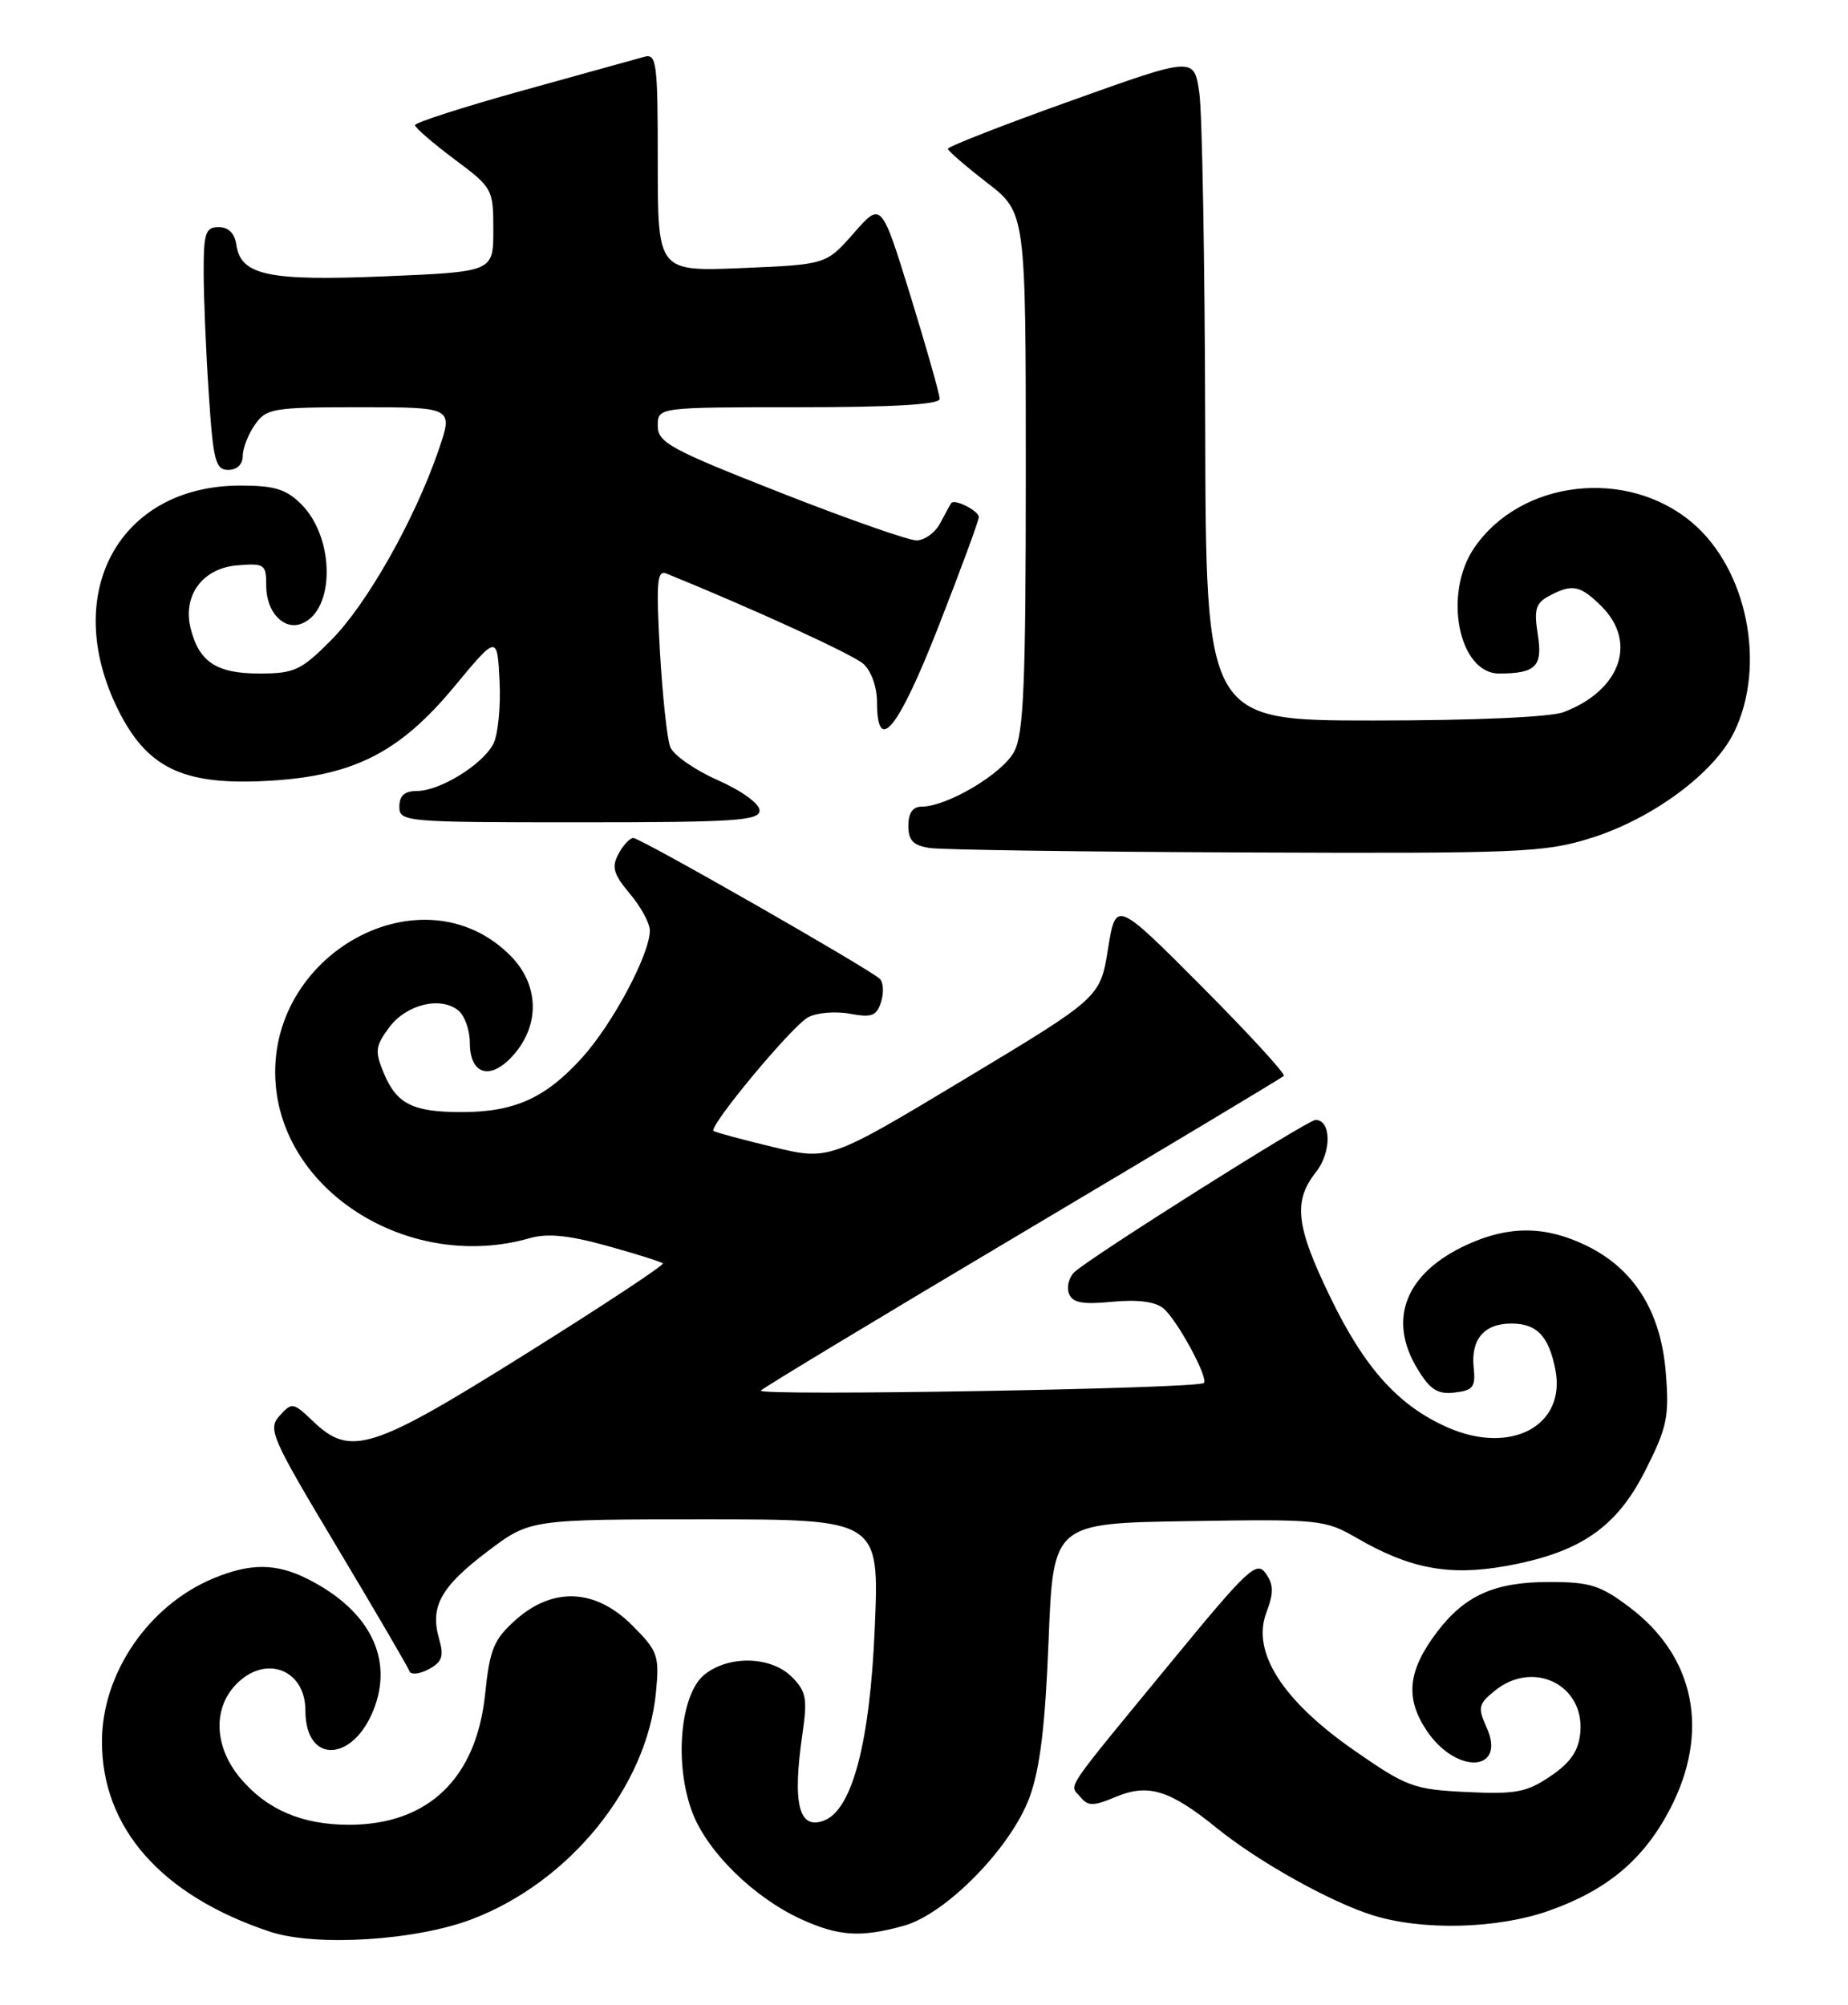 <?xml version="1.0" encoding="UTF-8" standalone="no"?>
<!DOCTYPE svg PUBLIC "-//W3C//DTD SVG 1.1//EN" "http://www.w3.org/Graphics/SVG/1.1/DTD/svg11.dtd" >
<svg xmlns="http://www.w3.org/2000/svg" xmlns:xlink="http://www.w3.org/1999/xlink" version="1.1" viewBox="0 0 236 256">
 <g >
 <path fill="currentColor"
d=" M 60.34 245.03 C 72.80 240.25 82.61 228.12 83.77 216.09 C 84.22 211.37 84.02 210.82 80.72 207.52 C 76.04 202.84 70.60 202.60 65.83 206.86 C 63.05 209.35 62.54 210.58 61.95 216.34 C 60.83 227.09 54.67 233.00 44.57 233.00 C 38.58 233.00 34.08 231.07 30.70 227.06 C 27.41 223.14 27.14 218.30 30.04 215.19 C 33.76 211.19 39.00 213.07 39.00 218.41 C 39.00 225.58 45.54 224.95 47.99 217.54 C 50.05 211.28 46.87 205.44 39.30 201.62 C 35.29 199.59 31.96 199.57 27.22 201.55 C 18.98 204.99 13.06 213.63 13.02 222.28 C 12.97 233.39 20.60 242.05 34.50 246.66 C 40.34 248.59 53.18 247.79 60.34 245.03 Z  M 115.41 245.90 C 120.81 244.40 129.12 235.92 131.48 229.49 C 132.81 225.87 133.48 220.37 133.91 209.50 C 134.50 194.50 134.50 194.50 151.78 194.23 C 168.53 193.96 169.19 194.03 173.28 196.39 C 180.04 200.31 185.07 201.25 192.26 199.97 C 201.76 198.27 206.43 195.08 210.13 187.74 C 212.90 182.25 213.19 180.90 212.73 175.26 C 212.11 167.47 208.68 161.99 202.57 159.04 C 197.38 156.52 192.74 156.48 187.42 158.90 C 179.52 162.49 177.13 168.42 181.03 174.81 C 182.64 177.46 183.60 178.07 185.77 177.81 C 188.11 177.54 188.46 177.10 188.20 174.66 C 187.81 171.02 189.53 169.00 193.00 169.00 C 196.26 169.00 197.76 170.56 198.62 174.83 C 200.06 182.03 192.97 185.85 184.84 182.25 C 178.57 179.48 174.26 174.69 169.86 165.58 C 165.47 156.52 165.12 153.38 168.07 149.64 C 170.07 147.10 170.02 143.00 168.00 143.00 C 167.01 143.00 139.19 160.56 137.21 162.43 C 136.51 163.10 136.19 164.33 136.51 165.17 C 136.96 166.35 138.22 166.59 142.04 166.22 C 145.28 165.91 147.53 166.20 148.57 167.06 C 150.32 168.51 154.37 175.97 153.74 176.59 C 153.01 177.32 96.49 178.29 97.16 177.56 C 97.52 177.17 112.60 168.07 130.66 157.34 C 148.72 146.61 163.70 137.63 163.95 137.38 C 164.20 137.14 159.47 131.99 153.45 125.94 C 142.50 114.95 142.50 114.95 141.50 121.16 C 140.50 127.38 140.50 127.38 123.19 137.79 C 105.89 148.19 105.89 148.19 98.69 146.45 C 94.74 145.50 91.33 144.58 91.13 144.41 C 90.46 143.84 101.15 130.99 103.21 129.89 C 104.31 129.30 106.70 129.10 108.53 129.44 C 111.33 129.96 111.95 129.73 112.52 127.93 C 112.89 126.76 112.82 125.43 112.35 124.98 C 111.02 123.71 81.79 107.00 80.88 107.00 C 80.43 107.00 79.58 107.92 78.98 109.04 C 78.08 110.71 78.34 111.62 80.44 114.12 C 81.85 115.79 83.00 117.91 82.99 118.83 C 82.97 121.86 78.26 130.71 74.35 135.04 C 69.69 140.20 65.72 142.00 58.97 142.00 C 52.69 142.00 50.64 140.97 48.99 136.97 C 47.85 134.23 47.94 133.56 49.70 131.19 C 51.90 128.23 56.30 127.17 58.56 129.05 C 59.35 129.71 60.00 131.55 60.00 133.15 C 60.00 137.32 62.73 138.02 65.66 134.61 C 69.01 130.72 68.80 125.65 65.16 122.00 C 53.93 110.77 33.83 121.84 35.21 138.50 C 36.37 152.56 52.65 162.40 67.64 158.10 C 69.91 157.45 72.62 157.72 77.53 159.08 C 81.25 160.11 84.45 161.12 84.65 161.32 C 84.86 161.52 77.00 166.71 67.20 172.84 C 47.48 185.19 44.76 186.06 39.98 181.48 C 37.45 179.06 37.28 179.03 35.71 180.77 C 34.17 182.47 34.62 183.49 43.03 197.54 C 47.96 205.77 52.12 212.90 52.29 213.39 C 52.46 213.88 53.56 213.77 54.73 213.15 C 56.47 212.21 56.72 211.50 56.07 209.24 C 54.89 205.13 56.30 202.60 62.28 198.08 C 67.68 194.00 67.68 194.00 89.99 194.00 C 112.31 194.00 112.31 194.00 111.71 207.93 C 111.09 222.53 108.83 231.08 105.24 232.46 C 102.01 233.70 101.17 230.35 102.48 221.36 C 103.13 216.89 102.96 215.96 101.11 214.11 C 98.47 211.47 93.05 211.33 89.96 213.83 C 86.85 216.35 86.07 225.28 88.43 231.46 C 90.36 236.51 96.32 242.33 102.36 245.08 C 107.13 247.24 109.94 247.42 115.41 245.90 Z  M 197.74 244.00 C 205.22 241.37 209.88 237.47 213.25 231.03 C 218.39 221.20 216.49 211.58 208.17 205.28 C 204.40 202.42 203.07 202.00 197.87 202.00 C 190.90 202.00 187.11 203.68 183.56 208.33 C 179.78 213.29 179.40 216.82 182.21 221.00 C 186.02 226.66 192.44 226.26 189.83 220.53 C 188.70 218.04 188.80 217.58 190.90 215.88 C 195.82 211.89 202.41 215.15 201.81 221.28 C 201.58 223.59 200.56 225.07 198.00 226.80 C 194.96 228.86 193.56 229.12 187.29 228.82 C 180.51 228.49 179.65 228.17 172.89 223.47 C 163.77 217.12 159.83 210.94 161.71 205.94 C 162.68 203.39 162.66 202.36 161.65 200.91 C 160.49 199.26 159.39 200.28 149.92 211.79 C 135.51 229.31 136.56 227.77 137.94 229.42 C 138.96 230.65 139.58 230.66 142.51 229.43 C 146.63 227.71 149.39 228.56 155.35 233.39 C 160.66 237.70 169.89 242.86 175.29 244.55 C 181.65 246.54 191.18 246.30 197.74 244.00 Z  M 203.14 107.02 C 211.00 104.56 218.87 98.76 221.44 93.52 C 225.61 85.00 223.14 72.66 216.07 66.71 C 207.72 59.68 194.17 61.28 188.25 69.98 C 184.26 75.85 186.29 86.00 191.44 86.00 C 196.14 86.00 197.04 85.09 196.38 80.99 C 195.88 77.82 196.12 77.01 197.82 76.10 C 200.79 74.51 201.80 74.71 204.55 77.45 C 209.13 82.04 206.91 88.19 199.68 90.93 C 198.01 91.57 188.19 92.00 175.43 92.00 C 154.00 92.00 154.00 92.00 153.91 54.25 C 153.86 33.49 153.53 14.41 153.16 11.87 C 152.50 7.23 152.50 7.23 136.76 12.87 C 128.10 15.96 121.03 18.73 121.05 19.00 C 121.07 19.27 123.32 21.22 126.04 23.32 C 131.00 27.15 131.00 27.15 131.00 60.12 C 131.00 87.21 130.74 93.61 129.53 95.95 C 128.07 98.77 120.96 103.00 117.68 103.00 C 116.57 103.00 116.00 103.82 116.00 105.43 C 116.00 107.32 116.62 107.96 118.75 108.28 C 120.26 108.51 138.44 108.77 159.14 108.85 C 194.13 108.99 197.24 108.86 203.14 107.02 Z  M 97.00 103.49 C 97.00 102.62 94.72 100.97 91.65 99.61 C 88.71 98.31 85.98 96.40 85.59 95.37 C 85.19 94.34 84.60 88.81 84.27 83.08 C 83.78 74.35 83.91 72.76 85.09 73.23 C 96.20 77.74 108.87 83.55 110.25 84.76 C 111.26 85.66 112.00 87.72 112.00 89.65 C 112.00 96.50 114.70 93.16 119.88 79.92 C 122.70 72.72 125.00 66.47 125.00 66.02 C 125.00 65.24 121.94 63.67 121.49 64.23 C 121.37 64.38 120.74 65.51 120.10 66.75 C 119.46 67.99 118.08 69.00 117.04 69.00 C 116.01 69.00 108.15 66.24 99.58 62.87 C 85.57 57.36 84.00 56.51 84.00 54.37 C 84.00 52.00 84.00 52.00 102.00 52.00 C 114.13 52.00 120.00 51.65 120.00 50.93 C 120.00 50.34 118.32 44.43 116.28 37.80 C 112.55 25.75 112.55 25.75 109.03 29.77 C 105.50 33.78 105.50 33.78 94.75 34.23 C 84.00 34.67 84.00 34.67 84.00 20.72 C 84.00 7.91 83.86 6.81 82.25 7.26 C 81.29 7.53 74.31 9.46 66.75 11.56 C 59.19 13.66 53.00 15.65 53.00 15.98 C 53.00 16.30 55.25 18.25 58.00 20.31 C 62.91 23.97 63.00 24.14 63.00 29.37 C 63.00 34.70 63.00 34.70 49.25 35.28 C 34.26 35.91 30.74 35.17 30.18 31.24 C 29.98 29.80 29.17 29.00 27.93 29.00 C 26.25 29.00 26.00 29.73 26.01 34.75 C 26.01 37.91 26.30 44.89 26.66 50.25 C 27.22 58.84 27.52 60.00 29.15 60.00 C 30.26 60.00 31.00 59.29 31.00 58.22 C 31.00 57.24 31.70 55.44 32.56 54.22 C 34.02 52.14 34.85 52.00 46.00 52.00 C 57.89 52.00 57.89 52.00 56.00 57.50 C 52.95 66.38 46.84 77.17 42.28 81.75 C 38.44 85.61 37.60 86.00 33.10 86.00 C 27.66 86.00 25.42 84.53 24.35 80.25 C 23.29 76.05 25.86 72.56 30.28 72.19 C 33.80 71.90 34.00 72.04 34.00 74.82 C 34.00 78.14 36.22 80.51 38.50 79.64 C 42.80 77.99 42.79 68.70 38.48 64.39 C 36.55 62.46 35.05 62.00 30.70 62.00 C 15.22 62.00 7.71 75.74 15.07 90.60 C 18.72 97.96 23.23 100.20 33.50 99.74 C 44.88 99.23 50.87 96.28 58.00 87.69 C 63.50 81.06 63.50 81.06 63.80 87.01 C 63.96 90.28 63.59 93.89 62.98 95.03 C 61.56 97.68 56.17 100.99 53.25 101.00 C 51.67 101.00 51.00 101.59 51.00 103.00 C 51.00 104.94 51.67 105.00 74.00 105.00 C 93.86 105.00 97.00 104.79 97.00 103.49 Z "/>
</g>
</svg>